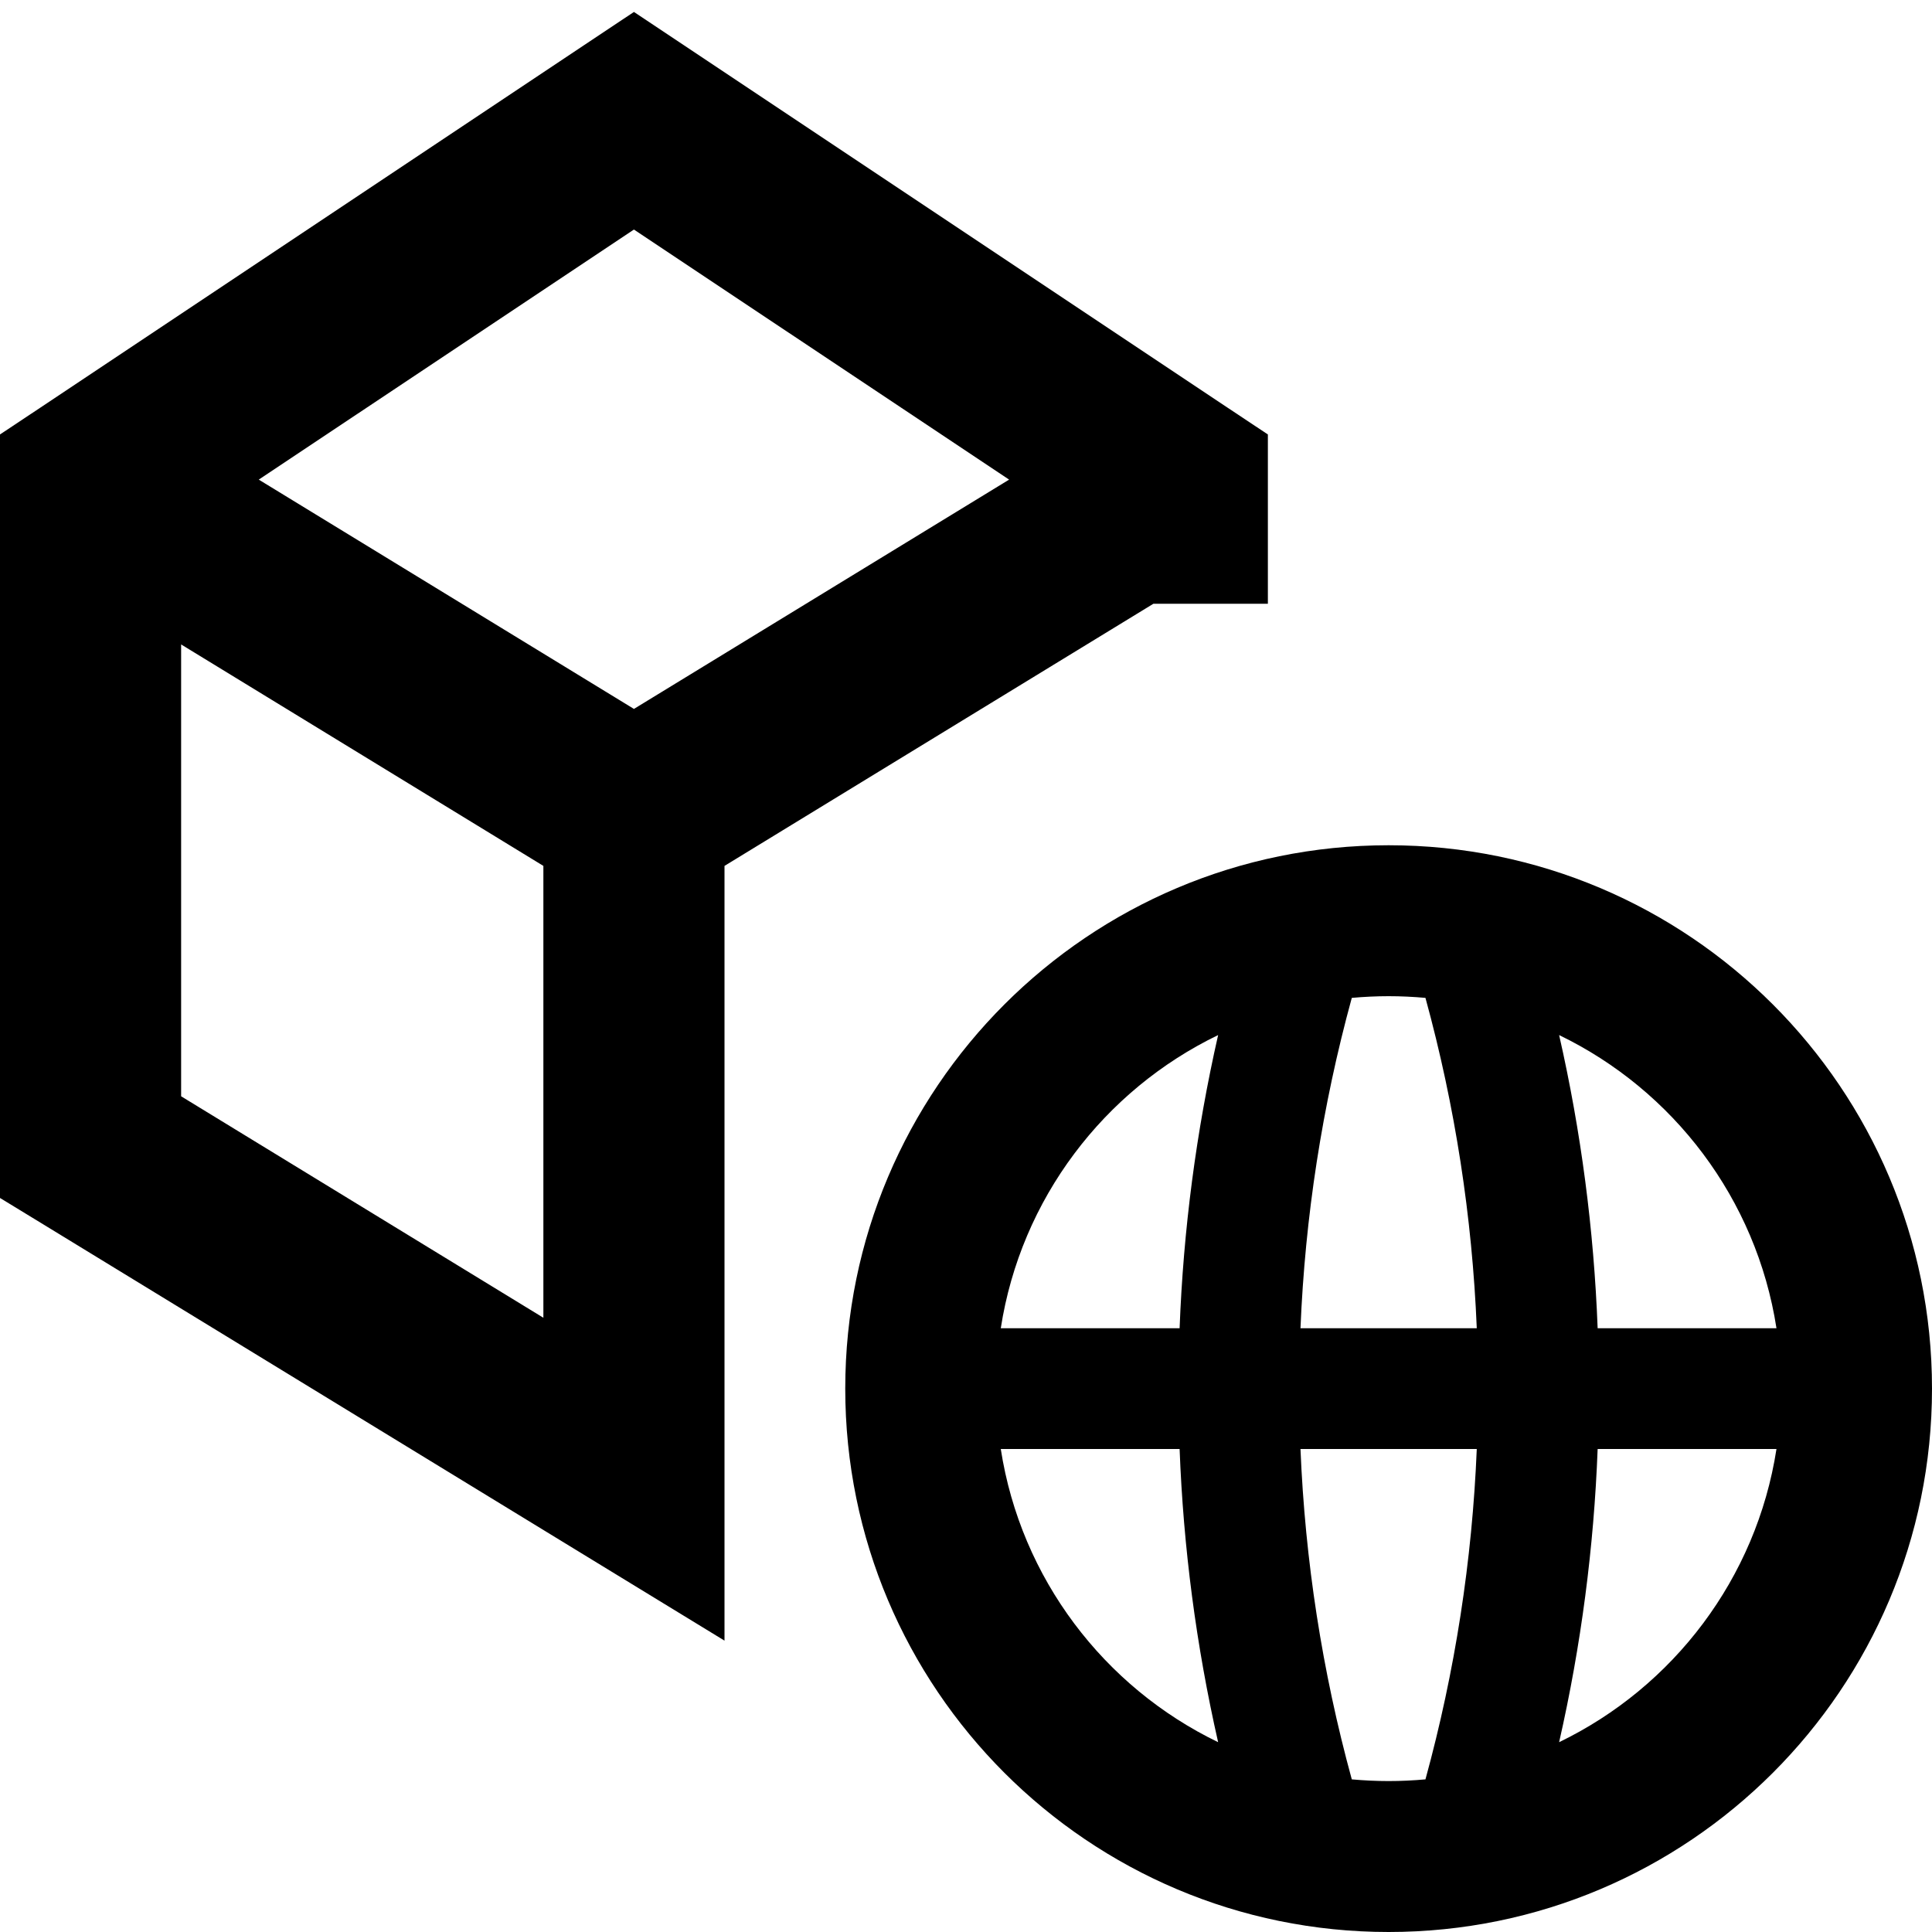 <svg stroke-linejoin="round" viewBox="0 0 16 16" width="1em" height="1em"><path fill-rule="evenodd" clip-rule="evenodd" d="M5.25 0.099L5.666 0.376L10.166 3.376L10.5 3.598V4V5H9.552L6 7.171V12.25V13.587L4.859 12.89L0.359 10.14L0 9.921V9.5V4V3.598L0.334 3.376L4.834 0.376L5.25 0.099ZM5.25 5.871L8.357 3.972L5.25 1.901L2.143 3.972L5.25 5.871ZM1.5 5.337L4.5 7.171V10.913L1.5 9.079V5.337ZM13.231 12C13.2 12.815 13.094 13.628 12.912 14.428C13.856 13.972 14.546 13.072 14.712 12H13.231ZM11.805 14.736C11.704 14.745 11.603 14.75 11.5 14.75C11.397 14.75 11.296 14.745 11.195 14.736C10.949 13.839 10.808 12.921 10.77 12H12.23C12.192 12.921 12.051 13.839 11.805 14.736ZM13.231 11C13.2 10.185 13.094 9.372 12.912 8.572C13.856 9.028 14.546 9.928 14.712 11H13.231ZM12.23 11C12.192 10.079 12.051 9.161 11.805 8.264C11.704 8.255 11.603 8.25 11.5 8.25C11.397 8.25 11.296 8.255 11.195 8.264C10.949 9.161 10.808 10.079 10.77 11H12.23ZM9.769 11C9.8 10.185 9.906 9.372 10.088 8.572C9.144 9.028 8.454 9.928 8.288 11H9.769ZM10.088 14.428C9.906 13.628 9.8 12.815 9.769 12H8.288C8.454 13.072 9.144 13.972 10.088 14.428ZM11.5 16C13.985 16 16 13.985 16 11.5C16 9.015 13.985 7 11.5 7C9.015 7 7 9.015 7 11.5C7 13.985 9.015 16 11.5 16Z" fill="currentColor"></path></svg>